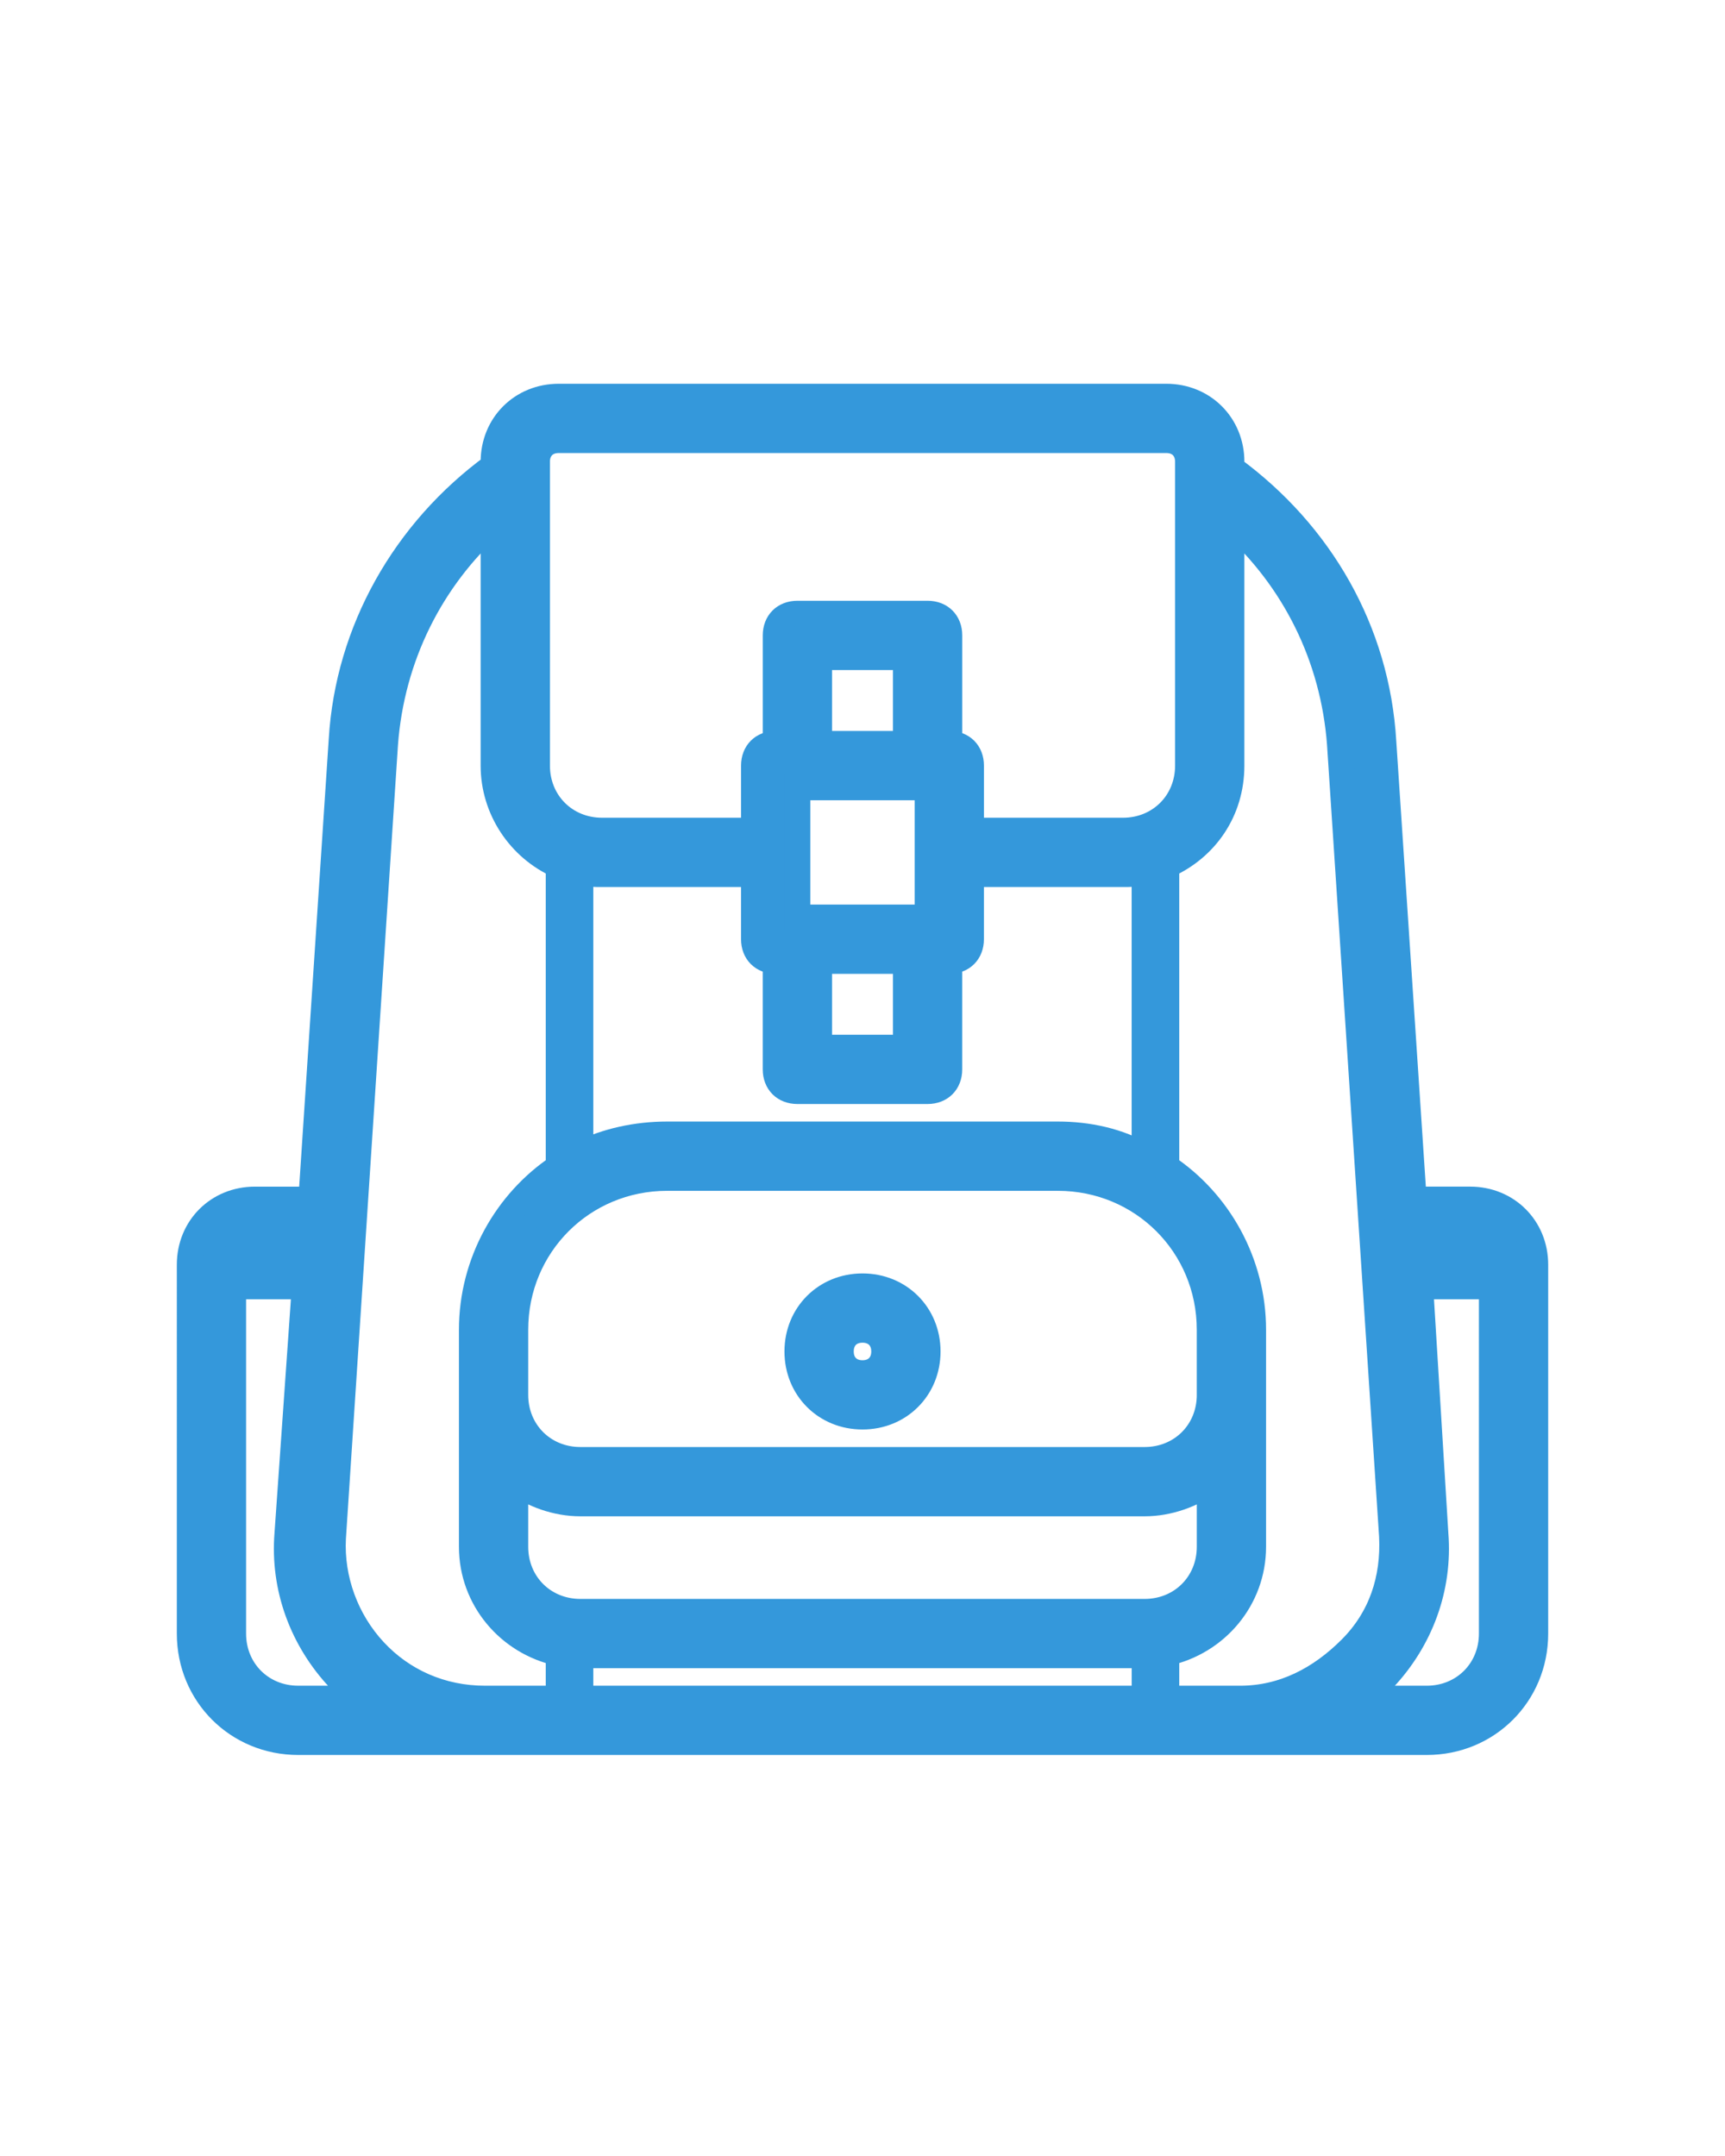 <?xml version="1.0" encoding="iso-8859-1"?>
<!-- Generator: Adobe Illustrator 22.0.0, SVG Export Plug-In . SVG Version: 6.00 Build 0)  -->
<svg version="1.1" id="&#x421;&#x43B;&#x43E;&#x439;_1"
	 xmlns="http://www.w3.org/2000/svg" xmlns:xlink="http://www.w3.org/1999/xlink" x="0px" y="0px" viewBox="0 0 100 125"
	 style="enable-background:new 0 0 100 125;" xml:space="preserve">
<path fill="#3498db" style="stroke:#3498db;stroke-width:1.5;stroke-miterlimit:10;" d="M85.226,69.548h-3.271l-1.761-26.545
	c-0.377-6.416-3.648-12.077-8.806-15.852v-0.377c0-2.139-1.635-3.774-3.774-3.774H32.387c-2.139,0-3.774,1.635-3.774,3.774v0.252
	c-5.158,3.774-8.429,9.561-8.806,15.852l-1.761,26.671h-3.271c-2.139,0-3.774,1.635-3.774,3.774V94.71c0,3.523,2.768,6.29,6.29,6.29
	H82.71c3.523,0,6.29-2.768,6.29-6.29V73.323C89,71.184,87.365,69.548,85.226,69.548z M85.226,72.065
	c0.755,0,1.258,0.503,1.258,1.258h-4.277l-0.126-1.258H85.226z M31.129,26.774c0-0.755,0.503-1.258,1.258-1.258h35.226
	c0.755,0,1.258,0.503,1.258,1.258v17.613c0,2.139-1.635,3.774-3.774,3.774H56.29v-3.774c0-0.755-0.503-1.258-1.258-1.258v-6.29
	c0-0.755-0.503-1.258-1.258-1.258h-7.548c-0.755,0-1.258,0.503-1.258,1.258v6.29c-0.755,0-1.258,0.503-1.258,1.258v3.774h-8.806
	c-2.139,0-3.774-1.635-3.774-3.774V26.774z M66.355,98.484h-32.71v-2.516h32.71V98.484z M66.355,93.452h-32.71
	c-2.139,0-3.774-1.635-3.774-3.774v-3.774c1.006,0.755,2.39,1.258,3.774,1.258h32.71c1.384,0,2.768-0.503,3.774-1.258v3.774
	C70.129,91.816,68.494,93.452,66.355,93.452z M70.129,80.871c0,2.139-1.635,3.774-3.774,3.774h-32.71
	c-2.139,0-3.774-1.635-3.774-3.774v-3.774c0-4.906,3.9-8.806,8.806-8.806h22.645c4.906,0,8.806,3.9,8.806,8.806V80.871z
	 M61.323,65.774H38.677c-1.761,0-3.523,0.377-5.032,1.132V50.552c0.377,0.126,0.881,0.126,1.258,0.126h8.806v3.774
	c0,0.755,0.503,1.258,1.258,1.258V62c0,0.755,0.503,1.258,1.258,1.258h7.548c0.755,0,1.258-0.503,1.258-1.258v-6.29
	c0.755,0,1.258-0.503,1.258-1.258v-3.774h8.806c0.377,0,0.881,0,1.258-0.126v16.481C64.845,66.152,63.084,65.774,61.323,65.774z
	 M47.484,55.71h5.032v5.032h-5.032V55.71z M46.226,53.194v-7.548h7.548v7.548H46.226z M52.516,43.129h-5.032v-5.032h5.032V43.129z
	 M14.774,72.065h3.145l-0.126,1.258h-4.277C13.516,72.568,14.019,72.065,14.774,72.065z M17.29,98.484
	c-2.139,0-3.774-1.635-3.774-3.774V74.581h4.152l-1.006,14.342c-0.252,3.145,0.881,6.163,3.019,8.428
	c0.377,0.379,0.755,0.756,1.132,1.132H17.29V98.484z M28.11,98.484c-2.516,0-4.781-1.006-6.416-2.768
	c-1.635-1.76-2.516-4.152-2.39-6.542l3.019-46.045c0.377-5.032,2.642-9.561,6.29-12.832v14.09c0,2.516,1.51,4.781,3.774,5.787
	v17.487l0,0c-3.019,2.013-5.032,5.535-5.032,9.435v12.581c0,3.019,2.139,5.535,5.032,6.165v2.642H28.11z M67.613,98.484v-2.642
	c2.894-0.629,5.032-3.145,5.032-6.165V77.097c0-3.9-2.013-7.423-5.032-9.435l0,0V50.174c2.265-1.006,3.774-3.145,3.774-5.787v-14.09
	c3.648,3.271,5.913,7.8,6.29,12.832l3.019,45.919c0.126,2.516-0.629,4.781-2.39,6.542c-1.761,1.761-3.9,2.894-6.416,2.894H67.613z
	 M82.71,98.484h-3.648c0.379-0.377,0.756-0.629,1.132-1.132c2.139-2.265,3.271-5.283,3.019-8.428l-0.881-14.343h4.152V94.71
	C86.484,96.848,84.848,98.484,82.71,98.484z M50,74.581c-2.139,0-3.774,1.635-3.774,3.774s1.635,3.774,3.774,3.774
	s3.774-1.635,3.774-3.774C53.774,76.216,52.139,74.581,50,74.581z M50,79.613c-0.755,0-1.258-0.503-1.258-1.258
	s0.503-1.258,1.258-1.258s1.258,0.503,1.258,1.258S50.755,79.613,50,79.613z"/>
</svg>
